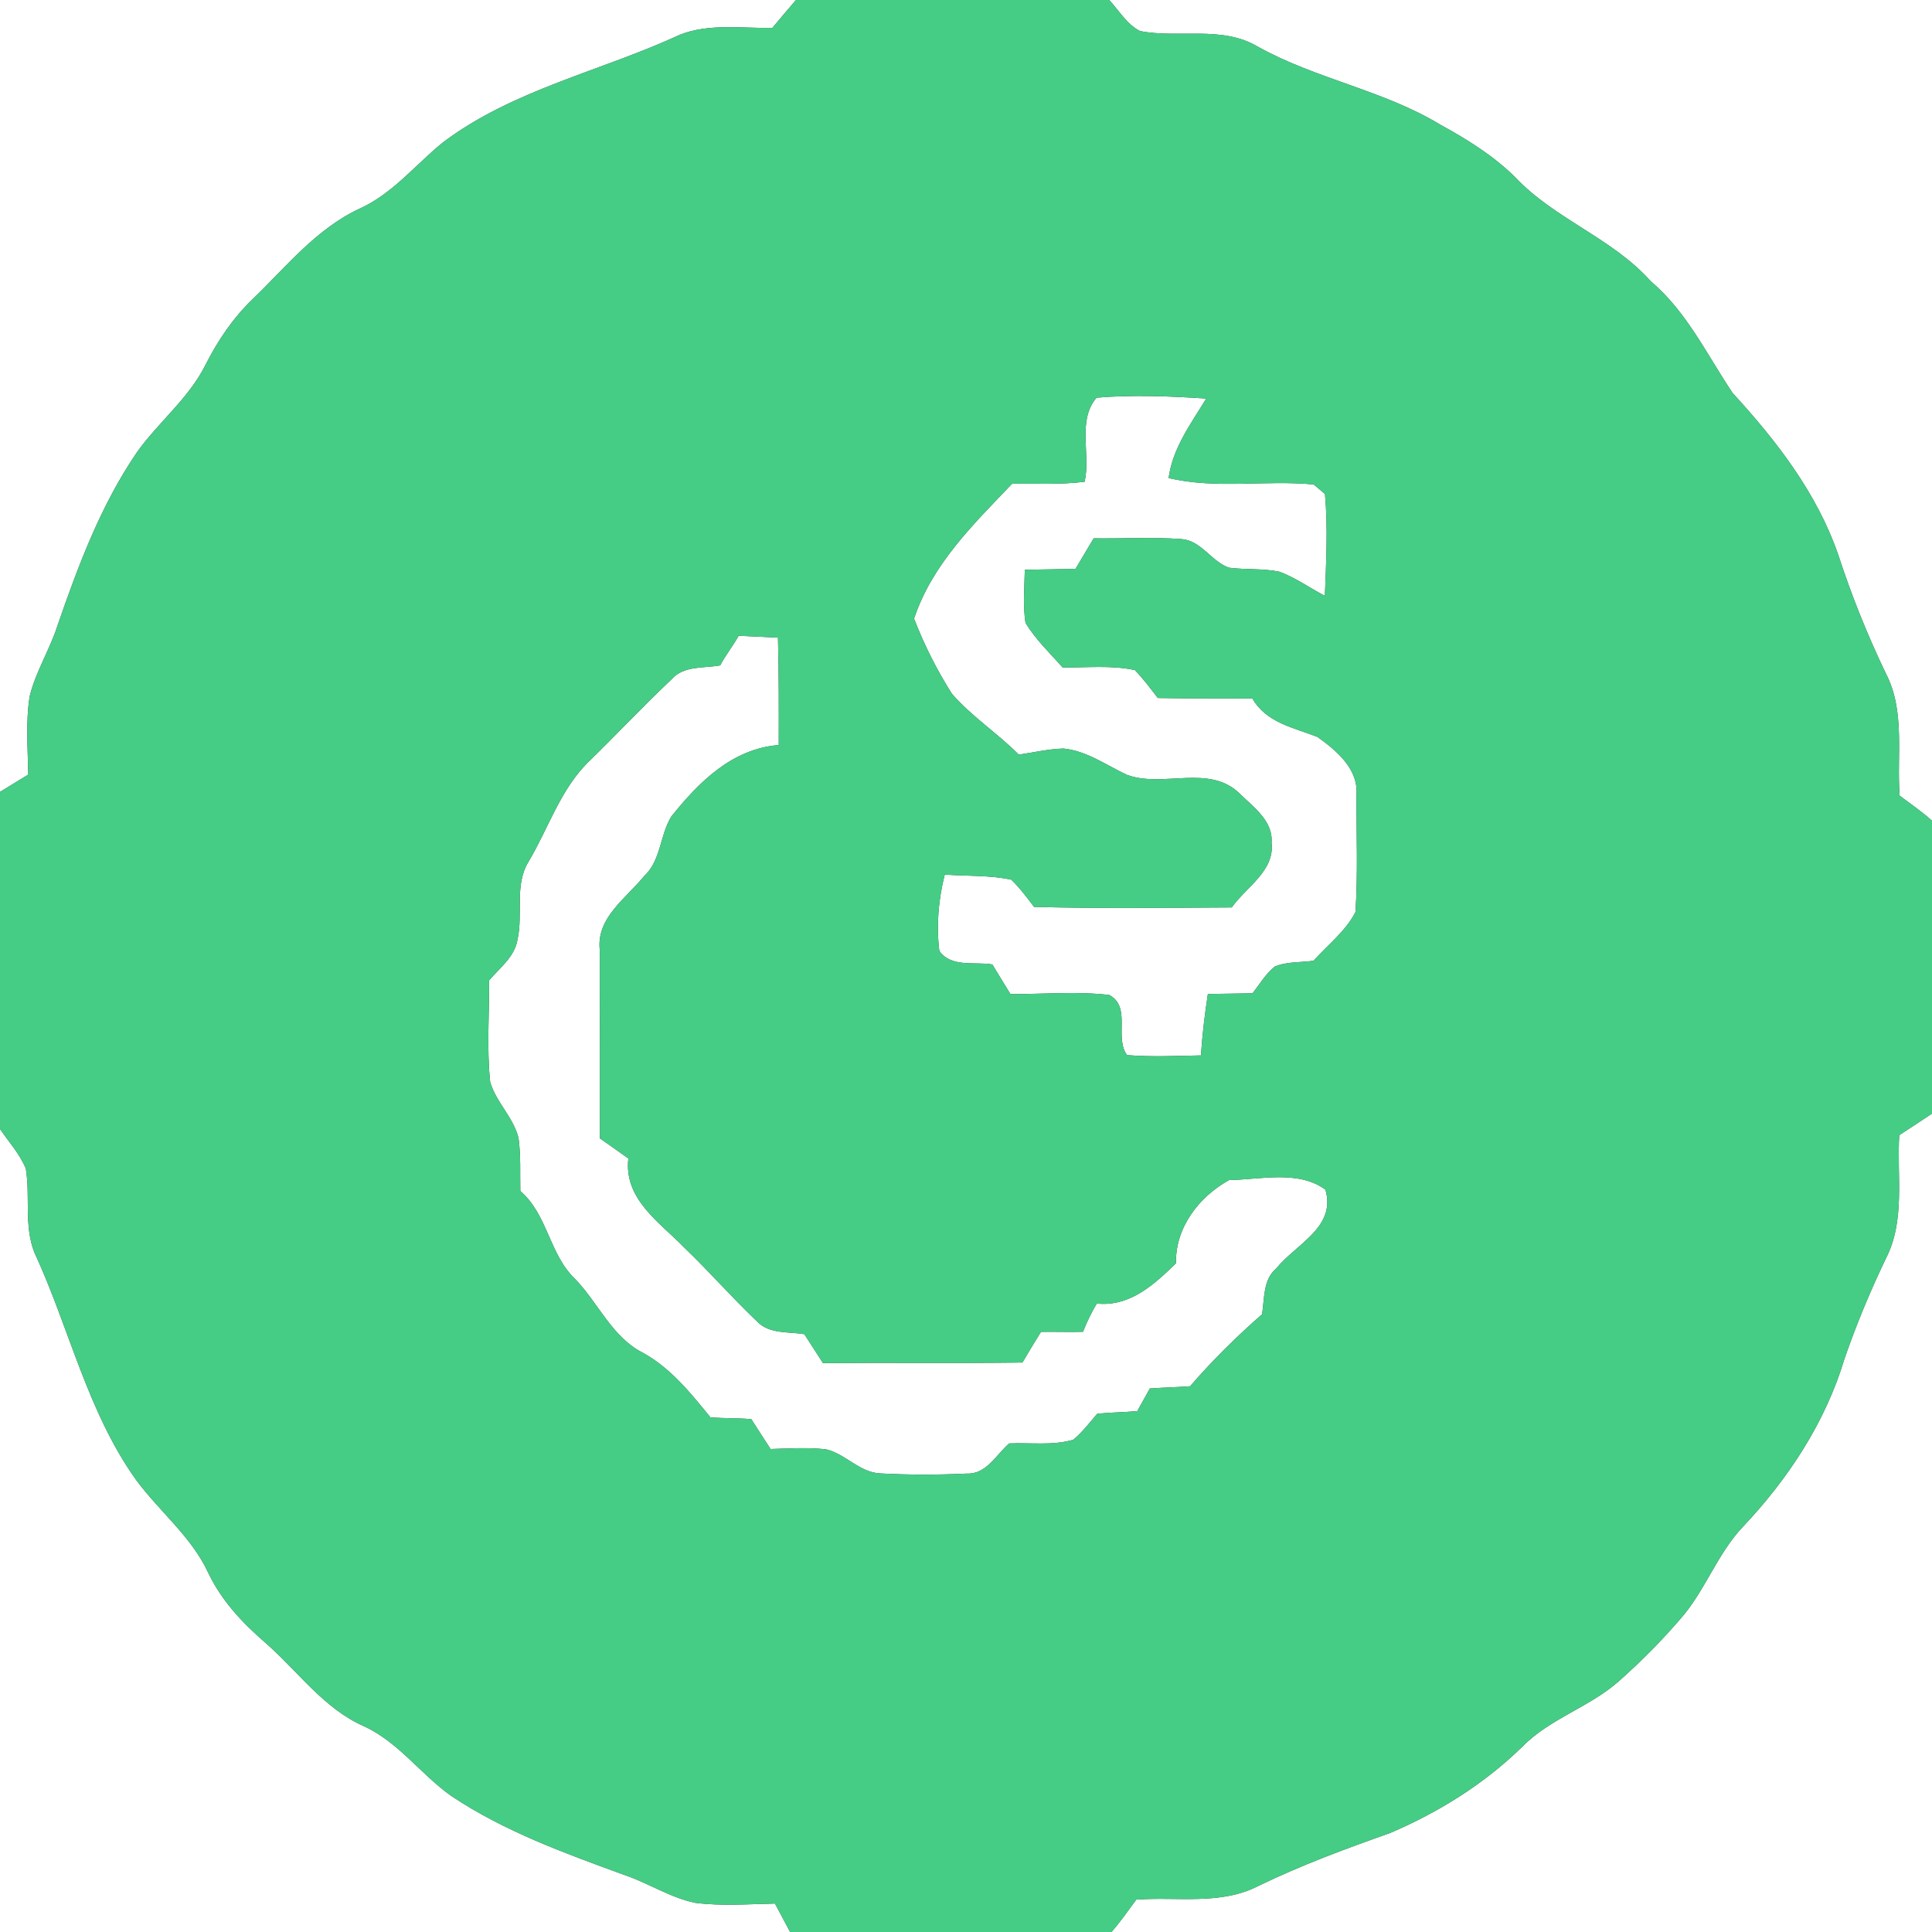 <?xml version="1.0" encoding="UTF-8" ?>
<!DOCTYPE svg PUBLIC "-//W3C//DTD SVG 1.1//EN" "http://www.w3.org/Graphics/SVG/1.1/DTD/svg11.dtd">
<svg width="250pt" height="250pt" viewBox="0 0 250 250" version="1.1" xmlns="http://www.w3.org/2000/svg">
<rect x="0" y="0" width="250" height="250" fill="#333333" stroke="none"/>
<g id="#ffffffff">
<path fill="#ffffff" opacity="1.00" d=" M 0.00 0.00 L 103.00 0.00 C 101.97 1.19 100.95 2.40 99.94 3.61 C 95.97 3.68 91.79 3.00 87.99 4.49 C 77.80 9.21 66.42 11.57 57.31 18.43 C 53.75 21.32 50.81 25.07 46.53 27.00 C 40.94 29.60 37.04 34.52 32.70 38.70 C 30.16 41.14 28.17 44.08 26.59 47.22 C 24.42 51.56 20.51 54.61 17.73 58.51 C 13.04 65.37 10.12 73.20 7.42 81.01 C 6.42 84.11 4.62 86.92 3.84 90.10 C 3.31 93.45 3.60 96.86 3.66 100.23 C 2.45 100.98 1.22 101.73 0.00 102.47 L 0.00 0.00 Z" />
<path fill="#ffffff" opacity="1.00" d=" M 143.53 0.00 L 250.00 0.00 L 250.00 106.20 C 248.68 105.02 247.22 104.01 245.81 102.96 C 245.42 97.70 246.56 92.05 244.04 87.17 C 241.65 82.20 239.59 77.07 237.88 71.83 C 235.13 63.83 229.87 57.03 224.21 50.87 C 220.87 45.90 218.27 40.34 213.60 36.39 C 208.61 30.79 201.18 28.37 196.06 22.93 C 193.25 20.15 189.87 18.05 186.42 16.16 C 179.03 11.67 170.30 10.24 162.76 6.04 C 158.11 3.27 152.56 5.00 147.52 4.02 C 145.81 3.15 144.81 1.37 143.53 0.00 Z" />
<path fill="#ffffff" opacity="1.00" d=" M 140.35 62.34 C 141.16 58.77 139.35 54.43 141.89 51.46 C 146.61 51.06 151.37 51.27 156.09 51.57 C 154.11 54.83 151.74 57.97 151.22 61.86 C 157.39 63.32 163.75 62.09 169.99 62.69 C 170.36 63.00 171.08 63.61 171.45 63.92 C 171.85 68.30 171.60 72.71 171.44 77.10 C 169.47 76.08 167.65 74.75 165.56 73.98 C 163.41 73.53 161.19 73.74 159.03 73.46 C 156.74 72.65 155.45 69.96 152.91 69.76 C 149.12 69.48 145.32 69.71 141.52 69.66 C 140.74 70.98 139.95 72.29 139.17 73.61 C 136.98 73.65 134.80 73.69 132.61 73.73 C 132.57 76.01 132.35 78.32 132.70 80.59 C 133.99 82.74 135.84 84.48 137.49 86.36 C 140.60 86.42 143.78 86.04 146.85 86.71 C 147.94 87.83 148.87 89.09 149.82 90.32 C 153.90 90.40 157.98 90.35 162.06 90.39 C 163.87 93.53 167.39 94.15 170.48 95.36 C 172.95 97.12 175.84 99.54 175.52 102.92 C 175.52 107.95 175.72 112.99 175.40 118.01 C 174.13 120.51 171.81 122.25 169.98 124.32 C 168.30 124.56 166.52 124.41 164.94 125.08 C 163.77 126.03 163.00 127.36 162.07 128.53 C 160.14 128.58 158.22 128.58 156.30 128.62 C 155.89 131.26 155.58 133.91 155.40 136.57 C 152.21 136.63 149.02 136.79 145.84 136.53 C 144.15 134.25 146.45 130.29 143.53 128.75 C 139.29 128.25 135.01 128.66 130.75 128.63 C 129.96 127.36 129.18 126.08 128.41 124.80 C 126.09 124.40 123.13 125.25 121.55 123.05 C 121.14 119.75 121.43 116.39 122.25 113.17 C 125.12 113.38 128.03 113.23 130.86 113.83 C 131.96 114.89 132.88 116.13 133.81 117.35 C 142.33 117.58 150.86 117.46 159.39 117.42 C 161.25 114.77 164.96 112.72 164.54 109.06 C 164.76 106.20 162.15 104.41 160.35 102.63 C 156.39 98.85 150.50 101.98 145.84 100.27 C 143.15 99.02 140.65 97.17 137.62 96.86 C 135.67 96.91 133.76 97.37 131.83 97.65 C 129.08 94.88 125.75 92.73 123.18 89.78 C 121.24 86.72 119.58 83.43 118.28 80.05 C 120.62 73.00 125.98 67.81 130.97 62.59 C 134.10 62.56 137.24 62.73 140.35 62.34 Z" />
<path fill="#ffffff" opacity="1.00" d=" M 93.19 86.10 C 93.89 84.76 94.85 83.59 95.58 82.27 C 97.28 82.36 98.97 82.44 100.67 82.51 C 100.79 87.14 100.78 91.78 100.77 96.41 C 94.75 96.87 90.40 101.23 86.86 105.67 C 85.37 108.10 85.54 111.36 83.33 113.39 C 81.01 116.25 77.15 118.75 77.61 122.93 C 77.63 131.05 77.64 139.18 77.63 147.31 C 78.86 148.17 80.09 149.03 81.31 149.91 C 80.71 155.18 85.35 158.15 88.55 161.44 C 91.78 164.54 94.73 167.92 97.97 171.00 C 99.55 172.65 102.02 172.30 104.08 172.64 C 104.89 173.88 105.69 175.13 106.49 176.38 C 115.09 176.31 123.69 176.42 132.30 176.31 C 133.08 174.98 133.89 173.66 134.70 172.34 C 136.51 172.31 138.32 172.38 140.14 172.33 C 140.63 171.07 141.23 169.85 141.92 168.68 C 146.22 169.12 149.33 166.22 152.17 163.47 C 152.07 158.84 155.14 154.87 159.04 152.70 C 163.12 152.64 168.00 151.37 171.51 153.94 C 172.94 158.82 167.70 160.98 165.14 164.14 C 163.41 165.61 163.64 168.04 163.31 170.07 C 160.00 172.96 156.87 176.05 154.00 179.38 C 152.26 179.51 150.52 179.54 148.79 179.67 C 148.25 180.65 147.70 181.62 147.16 182.60 C 145.43 182.75 143.70 182.76 141.98 182.94 C 140.98 184.10 140.06 185.33 138.88 186.30 C 136.20 187.09 133.34 186.65 130.58 186.78 C 128.90 188.25 127.62 190.81 125.08 190.68 C 121.36 190.86 117.64 190.86 113.93 190.66 C 111.23 190.56 109.41 188.12 106.87 187.54 C 104.49 187.27 102.10 187.44 99.71 187.50 C 98.86 186.22 98.05 184.92 97.22 183.64 C 95.46 183.48 93.69 183.55 91.93 183.40 C 89.40 180.30 86.83 177.08 83.28 175.10 C 79.22 173.08 77.46 168.66 74.44 165.52 C 71.06 162.32 70.89 157.18 67.33 154.12 C 67.28 151.84 67.41 149.55 67.10 147.29 C 66.46 144.59 64.19 142.65 63.43 140.01 C 62.97 135.64 63.32 131.24 63.29 126.86 C 64.67 125.23 66.62 123.80 66.97 121.55 C 67.71 118.25 66.54 114.54 68.38 111.52 C 71.01 107.12 72.55 101.98 76.37 98.37 C 79.91 94.91 83.31 91.29 86.91 87.89 C 88.49 86.10 91.06 86.49 93.19 86.10 Z" />
<path fill="#ffffff" opacity="1.00" d=" M 245.76 146.89 C 247.18 145.97 248.59 145.04 250.00 144.10 L 250.00 250.00 L 143.82 250.00 C 144.99 248.68 145.98 247.22 147.03 245.81 C 152.30 245.41 157.95 246.56 162.83 244.04 C 168.34 241.36 174.09 239.24 179.85 237.20 C 186.17 234.51 192.10 230.81 197.02 225.99 C 200.60 222.35 205.70 220.90 209.48 217.54 C 212.33 215.02 215.01 212.31 217.49 209.43 C 220.66 205.80 222.21 201.07 225.53 197.56 C 231.38 191.38 236.21 184.04 238.67 175.84 C 240.20 171.40 242.01 167.06 244.04 162.83 C 246.57 157.90 245.44 152.20 245.76 146.89 Z" />
<path fill="#ffffff" opacity="1.00" d=" M 0.00 146.09 C 1.14 147.77 2.55 149.31 3.34 151.21 C 3.94 154.80 3.08 158.61 4.45 162.07 C 8.98 171.84 11.29 182.68 17.65 191.55 C 20.66 195.61 24.77 198.84 26.94 203.50 C 28.64 207.10 31.38 210.01 34.36 212.59 C 38.56 216.25 41.88 221.09 47.13 223.39 C 51.58 225.45 54.45 229.59 58.37 232.38 C 65.28 237.00 73.15 239.83 80.91 242.66 C 83.99 243.71 86.77 245.58 89.99 246.23 C 93.40 246.66 96.85 246.39 100.28 246.32 C 100.93 247.54 101.59 248.77 102.24 250.00 L 0.00 250.00 L 0.00 146.09 Z" />
</g>
<g id="#45cd85ff">
<path fill="#45cd85" opacity="1.00" d=" M 103.00 0.00 L 143.53 0.00 C 144.81 1.37 145.81 3.15 147.52 4.02 C 152.56 5.00 158.11 3.27 162.76 6.04 C 170.30 10.24 179.03 11.67 186.42 16.16 C 189.87 18.05 193.25 20.15 196.06 22.93 C 201.18 28.37 208.61 30.79 213.60 36.39 C 218.27 40.34 220.87 45.90 224.21 50.87 C 229.87 57.03 235.13 63.83 237.88 71.83 C 239.59 77.07 241.65 82.20 244.04 87.17 C 246.56 92.05 245.42 97.70 245.81 102.96 C 247.22 104.01 248.68 105.02 250.00 106.20 L 250.00 144.10 C 248.59 145.04 247.18 145.97 245.76 146.89 C 245.44 152.20 246.57 157.90 244.04 162.83 C 242.01 167.06 240.20 171.40 238.67 175.84 C 236.21 184.04 231.38 191.38 225.53 197.56 C 222.21 201.07 220.66 205.80 217.49 209.43 C 215.01 212.31 212.33 215.02 209.48 217.54 C 205.70 220.90 200.60 222.35 197.02 225.99 C 192.10 230.81 186.17 234.51 179.85 237.20 C 174.09 239.24 168.34 241.36 162.83 244.04 C 157.95 246.56 152.30 245.41 147.03 245.81 C 145.98 247.22 144.99 248.68 143.82 250.00 L 102.24 250.00 C 101.59 248.77 100.93 247.54 100.28 246.32 C 96.85 246.39 93.40 246.66 89.99 246.23 C 86.77 245.58 83.99 243.71 80.91 242.66 C 73.15 239.83 65.28 237.00 58.37 232.38 C 54.45 229.59 51.58 225.45 47.13 223.39 C 41.88 221.09 38.56 216.25 34.36 212.59 C 31.38 210.01 28.64 207.10 26.94 203.50 C 24.77 198.84 20.66 195.61 17.65 191.55 C 11.29 182.68 8.98 171.84 4.45 162.07 C 3.08 158.61 3.94 154.80 3.34 151.21 C 2.55 149.31 1.14 147.77 0.00 146.09 L 0.00 102.47 C 1.22 101.73 2.45 100.98 3.66 100.23 C 3.60 96.86 3.31 93.45 3.84 90.10 C 4.62 86.92 6.42 84.11 7.42 81.01 C 10.12 73.20 13.04 65.37 17.73 58.51 C 20.51 54.61 24.42 51.56 26.59 47.22 C 28.17 44.08 30.16 41.14 32.70 38.70 C 37.04 34.52 40.94 29.60 46.53 27.00 C 50.81 25.07 53.75 21.32 57.31 18.43 C 66.42 11.57 77.80 9.21 87.99 4.49 C 91.79 3.00 95.97 3.68 99.94 3.61 C 100.95 2.40 101.97 1.19 103.00 0.00 M 140.35 62.34 C 137.24 62.73 134.10 62.56 130.97 62.59 C 125.98 67.81 120.62 73.00 118.28 80.05 C 119.58 83.43 121.24 86.72 123.18 89.78 C 125.75 92.73 129.08 94.88 131.83 97.65 C 133.76 97.37 135.67 96.91 137.62 96.86 C 140.65 97.17 143.15 99.02 145.84 100.27 C 150.50 101.98 156.39 98.85 160.35 102.63 C 162.15 104.41 164.76 106.20 164.54 109.06 C 164.96 112.72 161.25 114.77 159.39 117.42 C 150.86 117.46 142.33 117.58 133.81 117.35 C 132.88 116.13 131.96 114.89 130.86 113.83 C 128.03 113.23 125.12 113.38 122.25 113.17 C 121.43 116.39 121.14 119.75 121.55 123.05 C 123.13 125.25 126.09 124.40 128.41 124.80 C 129.18 126.08 129.96 127.36 130.75 128.63 C 135.01 128.66 139.29 128.25 143.53 128.75 C 146.45 130.29 144.15 134.25 145.84 136.53 C 149.02 136.79 152.21 136.63 155.40 136.57 C 155.58 133.91 155.89 131.26 156.30 128.62 C 158.22 128.58 160.14 128.58 162.07 128.53 C 163.00 127.36 163.77 126.03 164.94 125.08 C 166.52 124.41 168.30 124.56 169.98 124.32 C 171.81 122.25 174.13 120.51 175.40 118.01 C 175.72 112.99 175.52 107.95 175.52 102.92 C 175.84 99.54 172.95 97.12 170.48 95.36 C 167.39 94.15 163.87 93.53 162.06 90.39 C 157.98 90.35 153.90 90.40 149.82 90.32 C 148.87 89.09 147.94 87.83 146.85 86.71 C 143.78 86.04 140.60 86.42 137.49 86.36 C 135.84 84.48 133.99 82.74 132.70 80.59 C 132.35 78.32 132.57 76.01 132.61 73.73 C 134.80 73.69 136.98 73.65 139.17 73.61 C 139.95 72.29 140.74 70.98 141.52 69.66 C 145.32 69.71 149.12 69.48 152.91 69.76 C 155.45 69.96 156.74 72.65 159.03 73.46 C 161.19 73.74 163.41 73.53 165.56 73.98 C 167.65 74.75 169.47 76.08 171.44 77.10 C 171.60 72.71 171.85 68.30 171.45 63.92 C 171.08 63.61 170.36 63.00 169.99 62.69 C 163.75 62.09 157.39 63.32 151.22 61.86 C 151.74 57.97 154.11 54.83 156.09 51.57 C 151.37 51.27 146.61 51.06 141.89 51.46 C 139.35 54.43 141.16 58.77 140.35 62.34 M 93.19 86.10 C 91.06 86.49 88.49 86.10 86.91 87.89 C 83.31 91.29 79.91 94.91 76.37 98.37 C 72.55 101.98 71.01 107.12 68.38 111.52 C 66.54 114.54 67.71 118.25 66.97 121.55 C 66.62 123.80 64.67 125.23 63.29 126.86 C 63.32 131.24 62.97 135.64 63.43 140.01 C 64.19 142.65 66.46 144.59 67.10 147.29 C 67.41 149.55 67.28 151.84 67.33 154.12 C 70.89 157.18 71.06 162.32 74.44 165.52 C 77.46 168.66 79.22 173.08 83.28 175.10 C 86.83 177.08 89.40 180.30 91.93 183.40 C 93.69 183.55 95.46 183.48 97.22 183.64 C 98.05 184.92 98.86 186.22 99.71 187.50 C 102.10 187.44 104.49 187.27 106.87 187.54 C 109.41 188.12 111.23 190.56 113.93 190.66 C 117.64 190.86 121.36 190.86 125.08 190.68 C 127.62 190.81 128.90 188.25 130.58 186.78 C 133.34 186.65 136.20 187.09 138.88 186.30 C 140.06 185.33 140.98 184.10 141.98 182.94 C 143.70 182.76 145.43 182.75 147.16 182.60 C 147.70 181.62 148.25 180.65 148.79 179.67 C 150.52 179.54 152.26 179.51 154.00 179.38 C 156.87 176.05 160.00 172.96 163.31 170.07 C 163.64 168.04 163.41 165.61 165.14 164.14 C 167.70 160.98 172.94 158.82 171.51 153.94 C 168.00 151.37 163.12 152.64 159.04 152.70 C 155.14 154.87 152.07 158.84 152.17 163.47 C 149.33 166.22 146.22 169.12 141.92 168.68 C 141.23 169.85 140.63 171.07 140.14 172.33 C 138.32 172.38 136.51 172.31 134.70 172.34 C 133.89 173.66 133.08 174.98 132.30 176.31 C 123.69 176.42 115.09 176.31 106.49 176.38 C 105.69 175.13 104.89 173.88 104.08 172.64 C 102.02 172.30 99.55 172.65 97.97 171.00 C 94.73 167.92 91.78 164.54 88.55 161.44 C 85.35 158.15 80.71 155.18 81.31 149.91 C 80.09 149.03 78.86 148.17 77.63 147.31 C 77.64 139.18 77.63 131.05 77.61 122.93 C 77.15 118.75 81.01 116.25 83.33 113.39 C 85.54 111.36 85.37 108.10 86.86 105.67 C 90.40 101.23 94.75 96.87 100.77 96.41 C 100.78 91.78 100.79 87.14 100.67 82.51 C 98.97 82.44 97.28 82.36 95.58 82.27 C 94.85 83.59 93.89 84.76 93.19 86.10 Z" />
</g>
</svg>
